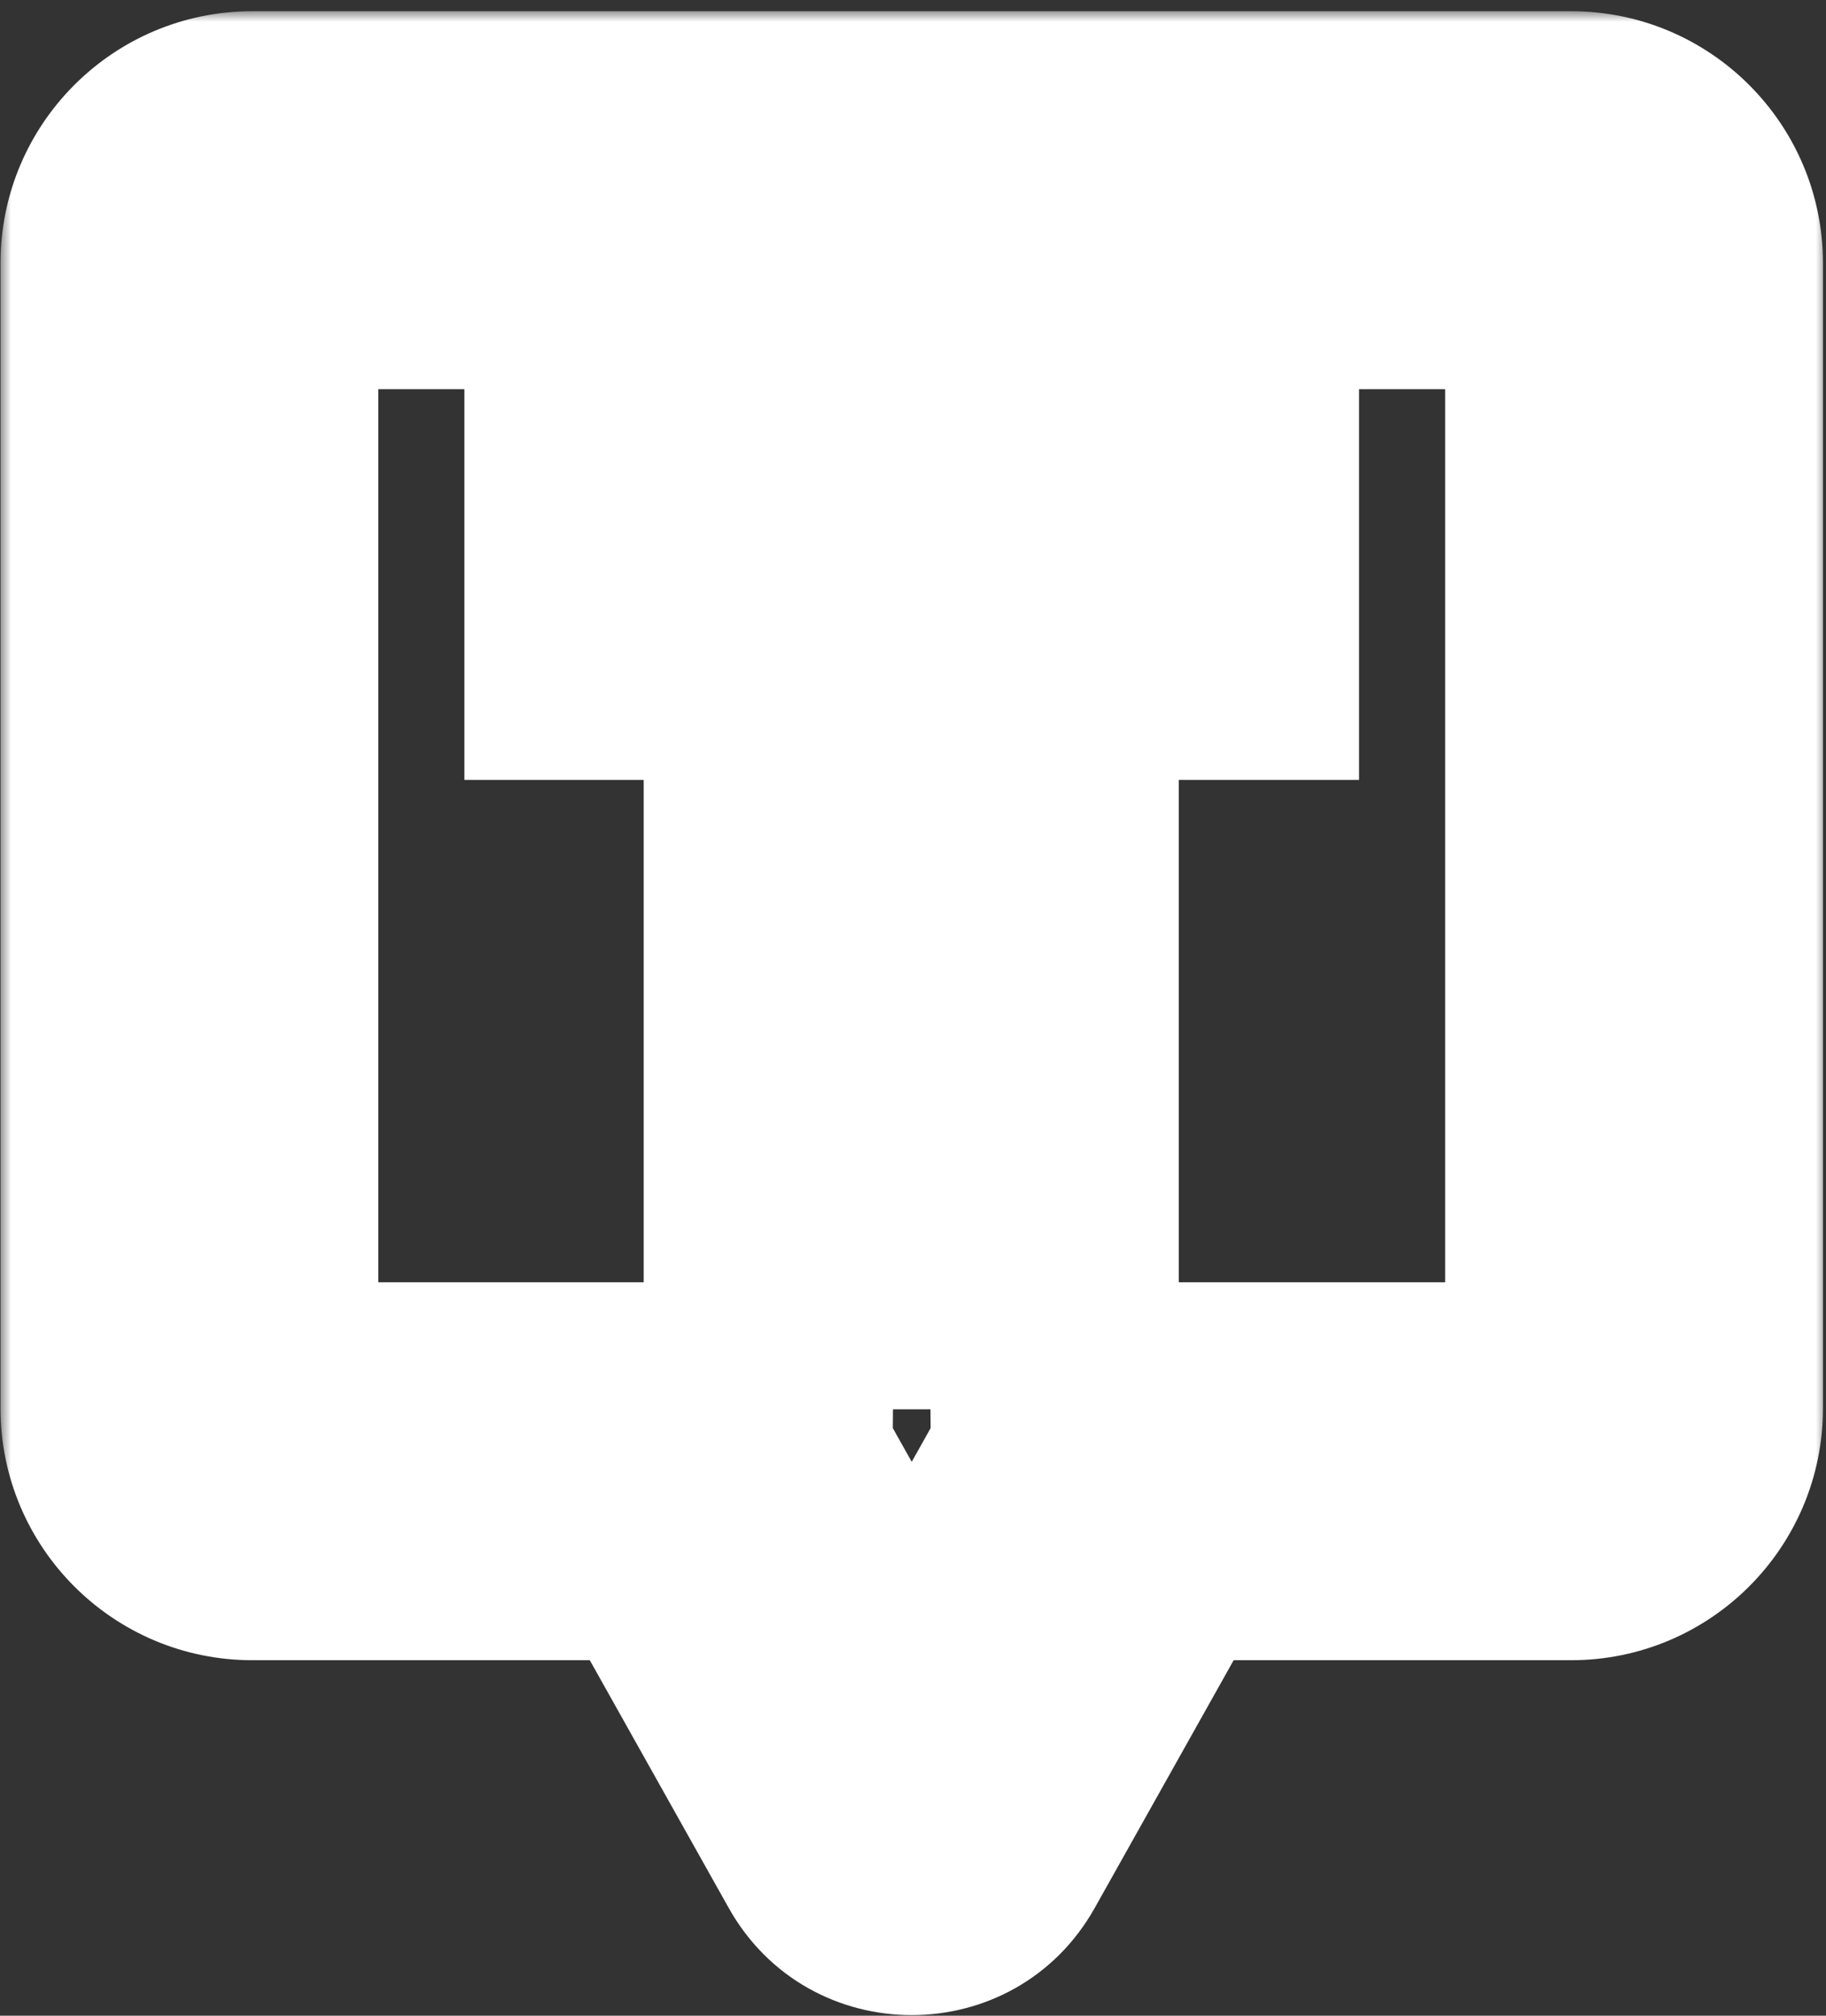 <svg width="87" height="96" viewBox="0 0 87 96" fill="none" xmlns="http://www.w3.org/2000/svg">
<rect x="0" y="0" width="87" height="96" fill="#333333" stroke="none"/>
<mask id="path-1-outside-1_268_79" maskUnits="userSpaceOnUse" x="0.024" y="0.534" width="87" height="96" fill="black">
<rect fill="white" x="0.024" y="0.534" width="87" height="96"/>
<path fill-rule="evenodd" clip-rule="evenodd" d="M9.024 12.534C9.024 10.877 10.367 9.534 12.024 9.534H74.855C76.511 9.534 77.855 10.877 77.855 12.534V67.069C77.855 68.726 76.511 70.069 74.855 70.069H53.358C53.359 70.234 53.319 70.404 53.228 70.565L44.311 86.46C43.929 87.141 42.949 87.141 42.567 86.46L33.65 70.565C33.56 70.404 33.519 70.234 33.521 70.069H12.024C10.367 70.069 9.024 68.726 9.024 67.069V12.534ZM47.162 58.117V28.142H55.752V21.486H31.126V28.142H39.669V58.117H47.162Z"/>
</mask>
<path d="M53.358 70.069V61.069H44.282L44.358 70.144L53.358 70.069ZM53.228 70.565L45.379 66.162L45.379 66.162L53.228 70.565ZM44.311 86.46L52.16 90.864L52.16 90.864L44.311 86.46ZM42.567 86.46L34.718 90.864L34.718 90.864L42.567 86.46ZM33.65 70.565L25.801 74.969L25.801 74.969L33.65 70.565ZM33.521 70.069L42.52 70.144L42.596 61.069H33.521V70.069ZM47.162 28.142V19.142H38.162V28.142H47.162ZM47.162 58.117V67.117H56.162V58.117H47.162ZM55.752 28.142V37.142H64.752V28.142H55.752ZM55.752 21.486H64.752V12.486H55.752V21.486ZM31.126 21.486V12.486H22.126V21.486H31.126ZM31.126 28.142H22.126V37.142H31.126V28.142ZM39.669 28.142H48.669V19.142H39.669V28.142ZM39.669 58.117H30.669V67.117H39.669V58.117ZM12.024 0.534C5.396 0.534 0.024 5.907 0.024 12.534H18.024C18.024 15.848 15.338 18.534 12.024 18.534V0.534ZM74.855 0.534H12.024V18.534H74.855V0.534ZM86.855 12.534C86.855 5.907 81.482 0.534 74.855 0.534V18.534C71.541 18.534 68.855 15.848 68.855 12.534H86.855ZM86.855 67.069V12.534H68.855V67.069H86.855ZM74.855 79.069C81.482 79.069 86.855 73.696 86.855 67.069H68.855C68.855 63.755 71.541 61.069 74.855 61.069V79.069ZM53.358 79.069H74.855V61.069H53.358V79.069ZM61.078 74.969C61.947 73.419 62.372 71.701 62.357 69.994L44.358 70.144C44.346 68.767 44.69 67.39 45.379 66.162L61.078 74.969ZM52.16 90.864L61.078 74.969L45.379 66.162L36.462 82.057L52.16 90.864ZM34.718 90.864C38.538 97.673 48.34 97.673 52.16 90.864L36.462 82.057C39.518 76.609 47.36 76.609 50.416 82.057L34.718 90.864ZM25.801 74.969L34.718 90.864L50.416 82.057L41.499 66.162L25.801 74.969ZM24.521 69.993C24.507 71.701 24.931 73.419 25.801 74.969L41.499 66.162C42.188 67.39 42.532 68.767 42.52 70.144L24.521 69.993ZM12.024 79.069H33.521V61.069H12.024V79.069ZM0.024 67.069C0.024 73.696 5.396 79.069 12.024 79.069V61.069C15.338 61.069 18.024 63.755 18.024 67.069H0.024ZM0.024 12.534V67.069H18.024V12.534H0.024ZM38.162 28.142V58.117H56.162V28.142H38.162ZM55.752 19.142H47.162V37.142H55.752V19.142ZM46.752 21.486V28.142H64.752V21.486H46.752ZM31.126 30.486H55.752V12.486H31.126V30.486ZM40.126 28.142V21.486H22.126V28.142H40.126ZM39.669 19.142H31.126V37.142H39.669V19.142ZM48.669 58.117V28.142H30.669V58.117H48.669ZM47.162 49.117H39.669V67.117H47.162V49.117Z" fill="white" mask="url(#path-1-outside-1_268_79)"/>
</svg>
